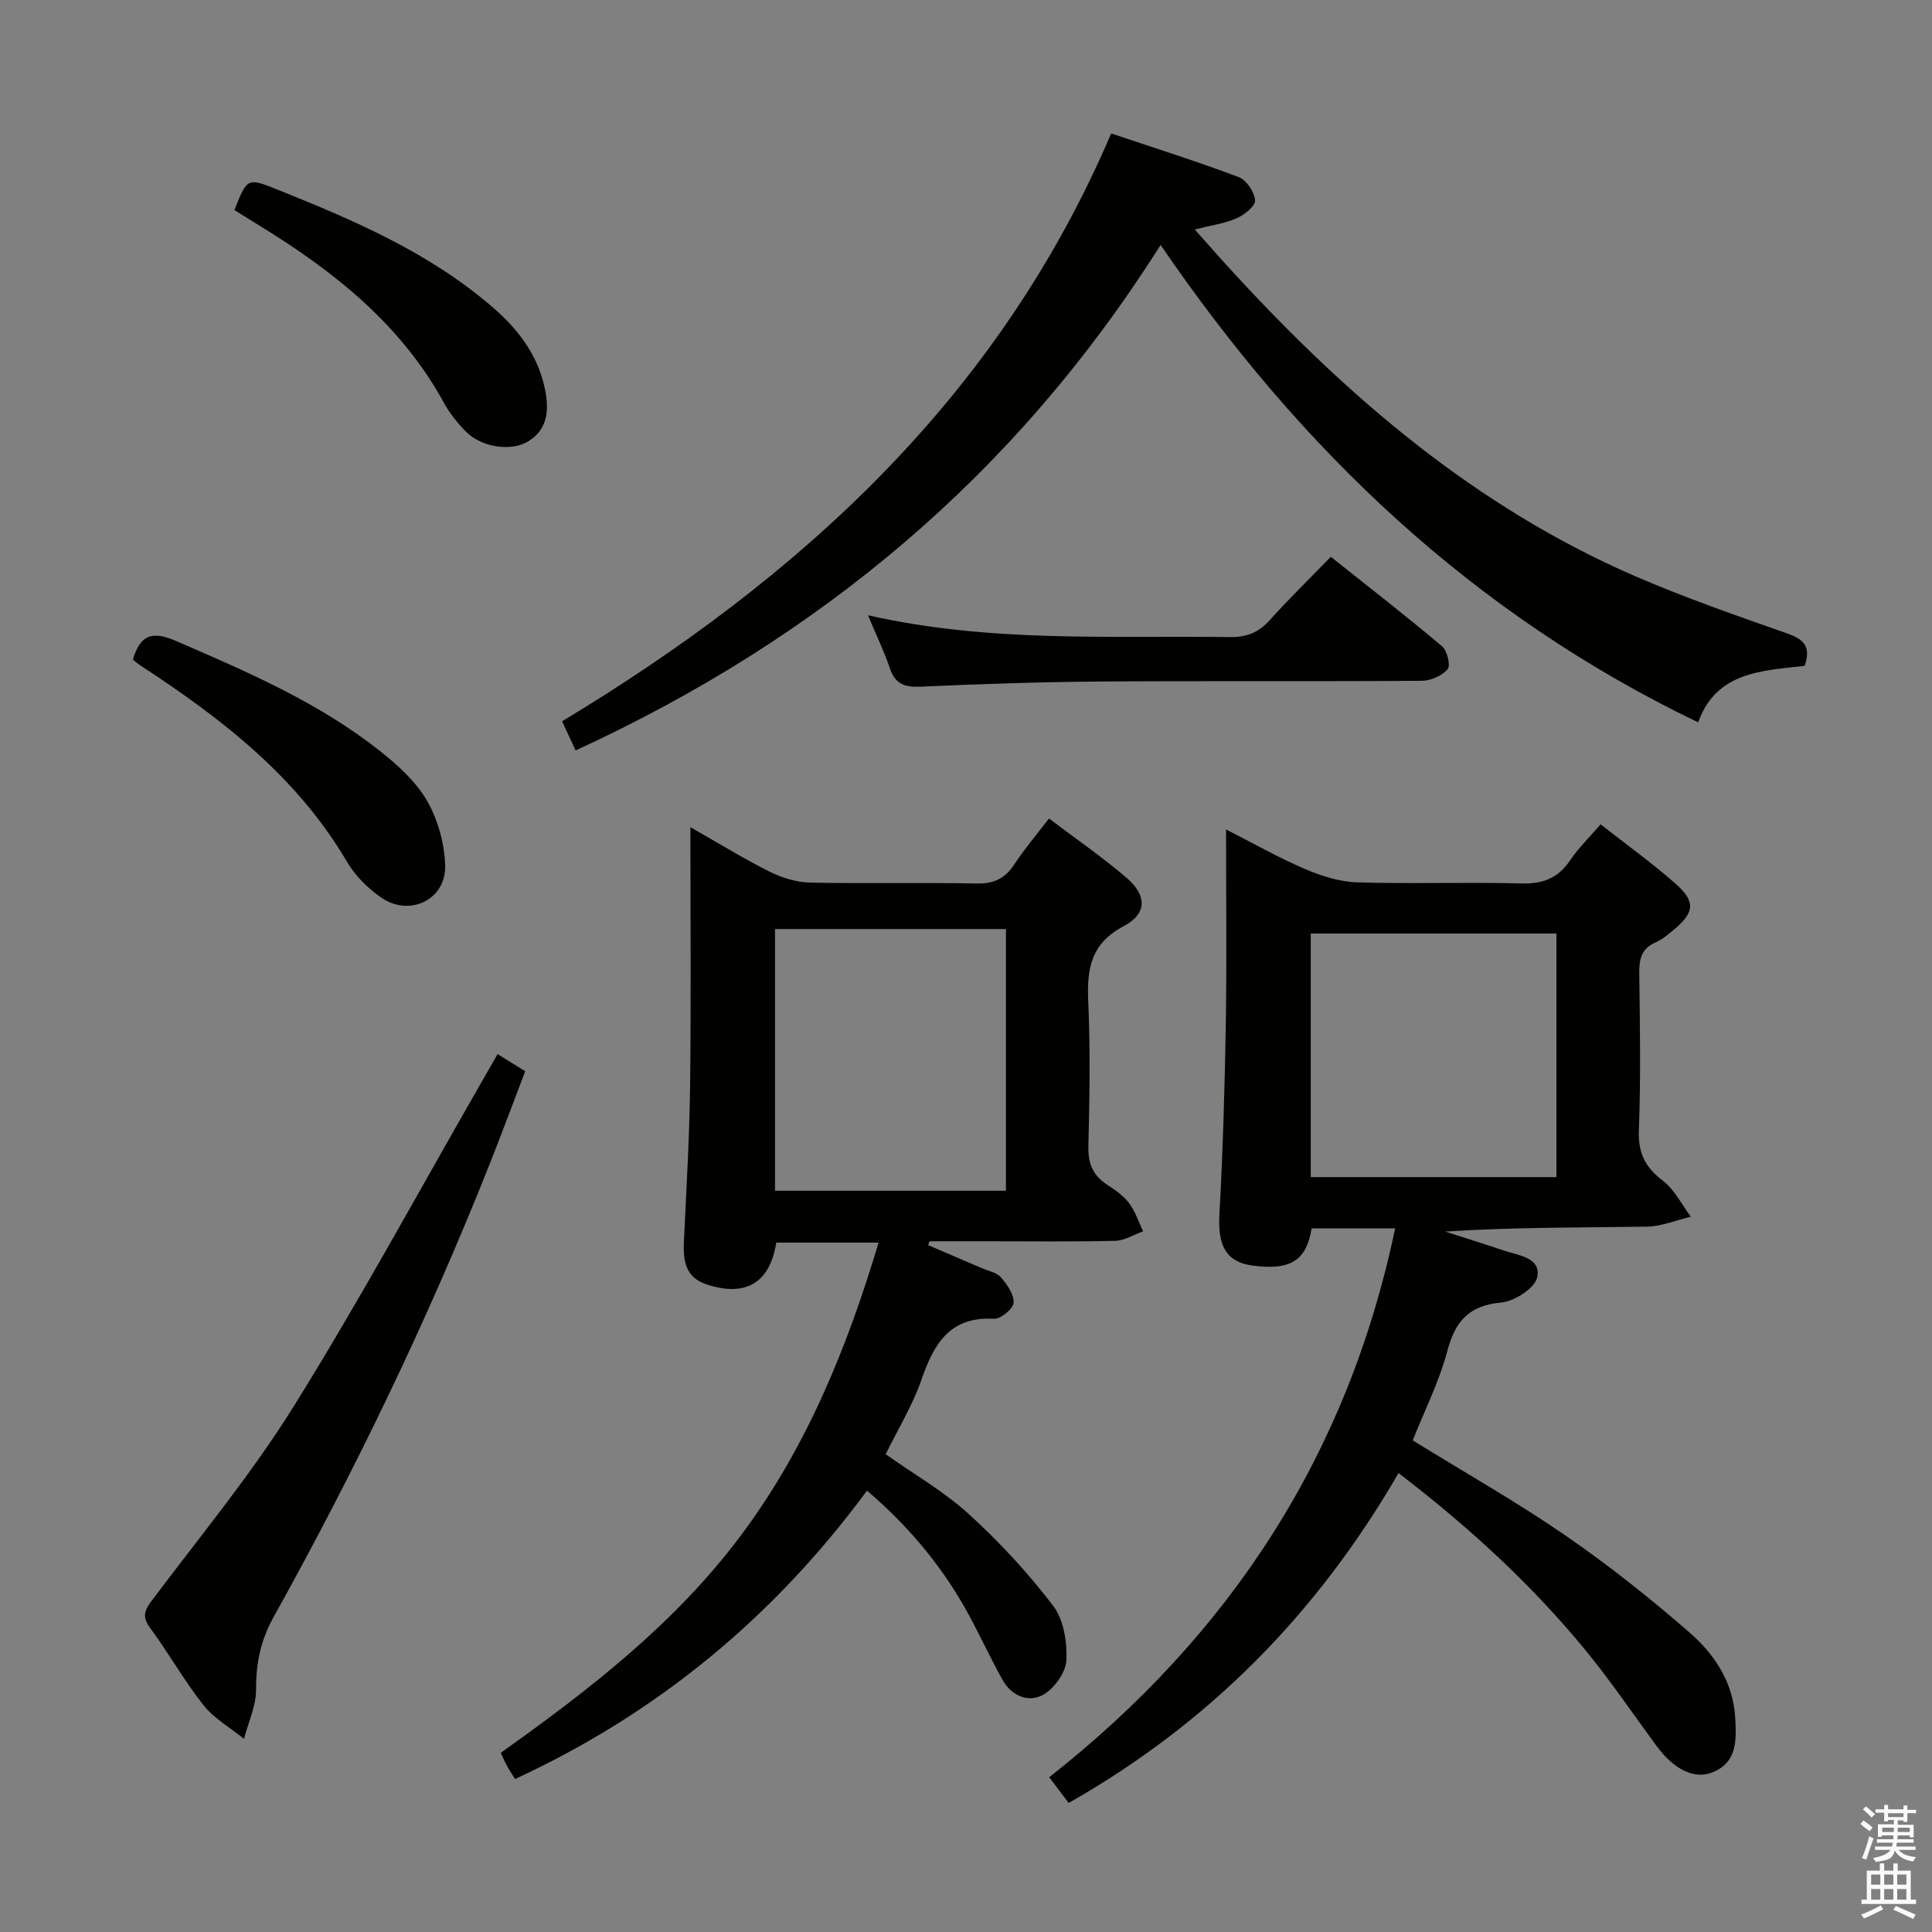 <svg enable-background="new 0 0 400 400" viewBox="0 0 400 400" xmlns="http://www.w3.org/2000/svg"><rect x="0" y="0" width="400" height="400" fill="#808080" stroke="none"/><path d="m385.2 377.6.6-.7c.6.4 1.3.9 1.9 1.5l-.6.7c-.8-.5-1.4-1-1.9-1.5zm.3 7.1c.6-1.4 1.1-2.9 1.5-4.5.3.1.6.3.9.4-.5 1.4-1 2.9-1.5 4.4zm.2-10.1.6-.6c.7.5 1.3 1.1 1.9 1.6l-.7.7c-.6-.6-1.2-1.2-1.8-1.7zm8.4-.8h.8v.9h1.8v.7h-1.8v1.8h-.8v-.3h-1.2v.9h3.3v2.6h-.8v-.4h-2.5c0 .3 0 .6-.1.8h3.4v.7h-3.5c0 .3-.1.6-.1.8h4v.7h-3.5c.7.9 1.9 1.3 3.6 1.5-.2.2-.4.5-.6.9-1.9-.3-3.2-1.1-3.8-2.3-.5 2.1-1.8 2-3.9 2.4-.2-.3-.4-.5-.6-.8 1.9-.4 3.1-.9 3.6-1.7h-3.2v-.7h3.5c.1-.2.1-.5.2-.8h-3.3v-.7h3.4c0-.2 0-.5 0-.8h-2.4v.3h-.8v-2.6h3.3v-.9h-1.2v.3h-.8v-1.8h-1.8v-.7h1.8v-.9h.8v.9h3.2zm-4.4 5.5h2.4c0-.3 0-.6 0-.9h-2.4zm1.2-3.1h3.2v-.8h-3.2zm4.4 2.2h-2.4v.9h2.5v-.9z" fill="#fafafb"/><path d="m389.2 385.8h.9v1.5h1.9v-1.5h.9v1.5h2.7v6h1.1v.9h-11.3v-.9h1.1v-6h2.7zm.2 8.7.5.8c-1.2.6-2.5 1.3-4 1.9-.2-.3-.3-.6-.6-.8 1.6-.6 3-1.3 4.1-1.9zm-2-4.3h1.9v-2.1h-1.9zm0 3.1h1.9v-2.2h-1.9zm2.7-3.1h1.9v-2.1h-1.9zm0 3.1h1.9v-2.2h-1.9zm2.4 1.3c1.4.6 2.7 1.2 4.1 1.8l-.5.9c-1.5-.7-2.8-1.4-4.1-1.9zm2.2-6.5h-1.9v2.1h1.9zm-1.9 5.2h1.9v-2.2h-1.9z" fill="#fafafb"/><g fill="#010100"><path d="m289.55 304.98c-16.82 29.07-39.22 51.8-68.29 68.3-1.29-1.7-2.55-3.37-4.03-5.32 37.43-29.44 61.8-66.7 71.62-113.63-6.16 0-11.75 0-17.3 0-1.07 6.7-4.41 8.74-12.25 7.69-5.44-.73-7.2-4.12-6.84-10.54.73-13.12 1.11-26.27 1.33-39.42.21-13.16.05-26.32.05-40.33 5.76 2.93 10.9 5.86 16.3 8.17 3.4 1.45 7.18 2.67 10.83 2.78 11.32.35 22.67-.08 33.99.23 4.44.12 7.58-1.06 10.08-4.74 1.75-2.59 4.04-4.82 6.35-7.5 5.29 4.15 10.54 7.93 15.39 12.18 4.35 3.8 4.1 6.04-.29 9.69-1.15.95-2.34 1.97-3.68 2.55-2.97 1.27-3.46 3.49-3.42 6.43.14 10.83.33 21.68-.08 32.49-.18 4.71 1.31 7.66 4.97 10.45 2.42 1.84 3.9 4.92 5.79 7.45-3.03.71-6.05 2-9.08 2.05-13.82.22-27.65.1-41.77 1.02 4.03 1.3 8.08 2.56 12.09 3.92 3.05 1.04 7.78 1.42 6.96 5.53-.44 2.23-4.69 4.99-7.43 5.24-6.7.6-9.54 3.84-11.19 10.06-1.7 6.36-4.73 12.37-7.16 18.49 10.64 6.57 21.36 12.64 31.48 19.59 9.02 6.2 17.66 13.06 25.91 20.26 5.15 4.49 8.99 10.32 9.38 17.62.23 4.36.5 8.99-4.46 11.16-3.87 1.7-8.18-.43-11.8-5.33-4.84-6.56-9.41-13.34-14.56-19.64-11.23-13.71-24.18-25.63-38.89-36.9zm-18.17-111.7v50.43h50.86c0-16.85 0-33.54 0-50.43-17.06 0-33.79 0-50.86 0z"/><path d="m179.5 308.62c-19.33 26.23-43.42 46.1-72.87 59.71-.66-1.07-1.2-1.88-1.67-2.74-.39-.71-.71-1.47-1.29-2.69 18.36-13.05 36.09-26.78 49.7-44.97 13.62-18.21 22.01-38.87 28.53-60.66-7.37 0-14.3 0-21.19 0-1.29 8.37-6.38 11.34-14.48 8.63-4.36-1.46-4.81-4.95-4.63-8.87.5-10.79 1.15-21.59 1.28-32.39.21-17.47.06-34.95.06-53.38 5.86 3.33 11 6.51 16.4 9.21 2.55 1.27 5.55 2.2 8.37 2.26 11.49.25 22.99-.05 34.48.19 3.59.08 5.89-1.03 7.82-3.97 2.08-3.17 4.56-6.08 7.17-9.49 5.58 4.22 11.03 7.98 16.04 12.26 4.27 3.65 4.31 7.45-.57 10.03-6.84 3.61-7.64 8.86-7.34 15.61.44 9.98.27 19.99.03 29.98-.08 3.55.93 6.03 3.88 7.94 1.66 1.08 3.39 2.29 4.56 3.84 1.28 1.7 1.95 3.85 2.89 5.81-1.93.69-3.84 1.92-5.79 1.97-8.82.21-17.66.09-26.48.09-3.99 0-7.98 0-11.96 0-.09.27-.19.53-.28.8 3.69 1.58 7.39 3.16 11.08 4.75 1.37.59 3.1.9 3.99 1.92 1.28 1.48 2.75 3.56 2.62 5.27-.1 1.26-2.68 3.39-4.05 3.31-9.17-.51-12.45 5.18-15.02 12.61-1.83 5.29-4.83 10.17-7.41 15.43 5.77 4.09 12.02 7.67 17.23 12.41 6.34 5.76 12.23 12.15 17.43 18.95 2.19 2.86 2.93 7.5 2.76 11.27-.12 2.52-2.48 5.85-4.77 7.15-3.11 1.76-6.62.25-8.48-3.1-2.74-4.93-5.05-10.09-7.83-14.99-5.23-9.17-11.95-17.1-20.21-24.15zm-19.04-62.09h47.81c0-18.2 0-36.1 0-54.18-16.06 0-31.8 0-47.81 0z"/><path d="m119.18 155.37c-1.08-2.32-1.84-3.94-2.81-6.03 49.35-29.76 90.37-67.14 113.69-121.71 8.97 3.01 17.77 5.78 26.39 9.03 1.6.6 3.27 3.08 3.4 4.81.09 1.18-2.23 3.03-3.84 3.73-2.52 1.1-5.35 1.47-8.65 2.31 2.68 3 5.06 5.72 7.5 8.38 24.03 26.25 50.68 49.11 83.72 63.42 10.19 4.41 20.71 8.07 31.19 11.75 3.35 1.18 5.36 2.48 3.86 6.8-8.65 1-18.31 1.14-22.04 11.7-46.5-22.35-82.18-56.22-111.3-98.85-30.05 47.63-70.7 81.47-121.11 104.66z"/><path d="m103.02 218.24c2.16 1.34 3.68 2.28 5.72 3.55-2.5 6.53-4.9 13.03-7.46 19.47-12.79 32.17-27.81 63.29-44.63 93.52-2.74 4.93-3.65 9.63-3.64 15.07.01 3.38-1.61 6.77-2.49 10.16-2.83-2.29-6.16-4.17-8.37-6.95-4.02-5.07-7.22-10.79-11.06-16.01-1.64-2.23-1.27-3.51.27-5.57 9.97-13.3 20.65-26.19 29.42-40.26 13.62-21.85 25.9-44.54 38.75-66.88 1.07-1.84 2.12-3.7 3.49-6.1z"/><path d="m179.7 127.38c25.39 5.76 50.21 4.16 74.94 4.52 3.47.05 5.95-.94 8.24-3.5 3.89-4.33 8.06-8.39 12.65-13.12 7.89 6.28 15.58 12.25 23.02 18.51 1.07.9 1.82 3.99 1.17 4.75-1.15 1.37-3.49 2.4-5.33 2.41-22.14.16-44.28-.01-66.43.15-12.46.09-24.93.51-37.38 1.07-3.31.15-5.26-.56-6.35-3.84-1.15-3.42-2.75-6.7-4.53-10.95z"/><path d="m27.51 136.58c1.56-5.31 4.12-5.95 8.94-3.87 14.68 6.35 29.35 12.65 42.02 22.62 3.74 2.95 7.55 6.36 9.9 10.39 2.29 3.93 3.66 8.9 3.8 13.46.21 7.05-7.33 10.72-13.19 6.69-2.8-1.92-5.45-4.57-7.16-7.48-10.36-17.61-25.93-29.62-42.61-40.52-.56-.36-1.06-.8-1.7-1.29z"/><path d="m48.53 43.49c2.64-6.67 2.67-6.74 8.88-4.25 15.9 6.38 31.63 13.1 44.77 24.53 5.12 4.45 9.14 9.76 10.58 16.49.88 4.12.94 8.44-3.38 11.11-3.51 2.17-9.68 1.27-12.91-2-1.73-1.76-3.35-3.76-4.53-5.92-8.85-16.19-22.65-27.17-37.99-36.59-1.83-1.13-3.64-2.27-5.42-3.37z"/></g></svg>